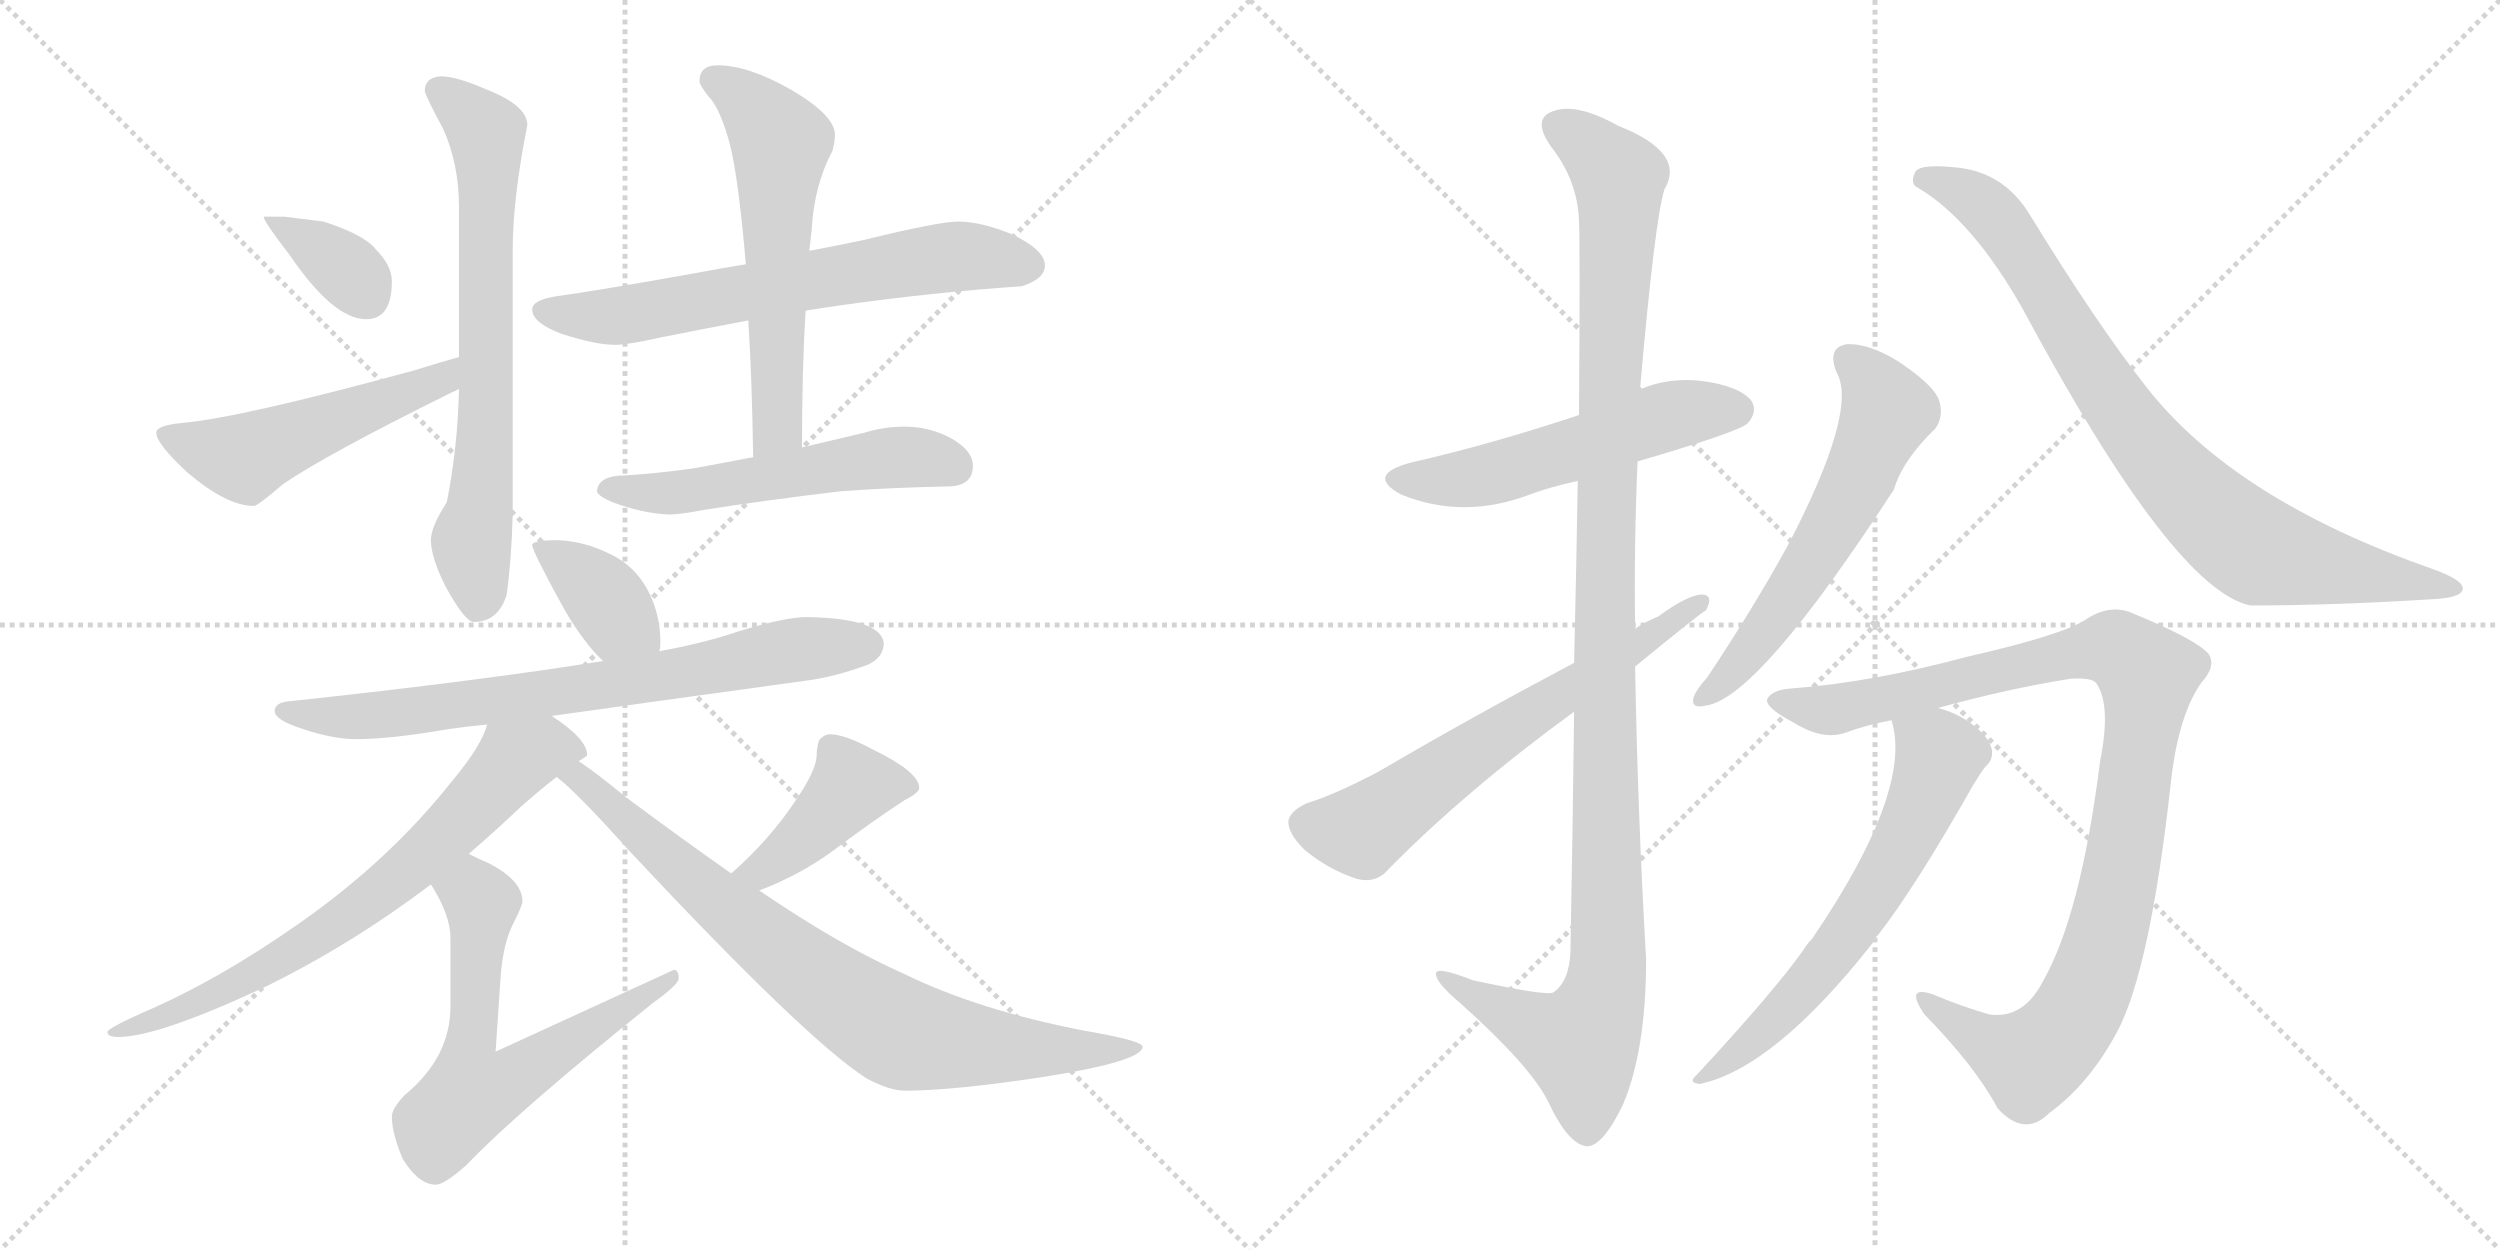 <svg version="1.1" viewBox="0 0 2048 1024" xmlns="http://www.w3.org/2000/svg">
  <g stroke="lightgray" stroke-dasharray="1,1" stroke-width="1" transform="scale(4, 4)">
    <line x1="0" y1="0" x2="256" y2="256"></line>
    <line x1="256" y1="0" x2="0" y2="256"></line>
    <line x1="128" y1="0" x2="128" y2="256"></line>
    <line x1="0" y1="128" x2="256" y2="128"></line>
    <line x1="256" y1="0" x2="512" y2="256"></line>
    <line x1="512" y1="0" x2="256" y2="256"></line>
    <line x1="384" y1="0" x2="384" y2="256"></line>
    <line x1="256" y1="128" x2="512" y2="128"></line>
  </g>
<g transform="scale(1, -1) translate(0, -850)">
   <style type="text/css">
    @keyframes keyframes0 {
      from {
       stroke: black;
       stroke-dashoffset: 361;
       stroke-width: 128;
       }
       54% {
       animation-timing-function: step-end;
       stroke: black;
       stroke-dashoffset: 0;
       stroke-width: 128;
       }
       to {
       stroke: black;
       stroke-width: 1024;
       }
       }
       #make-me-a-hanzi-animation-0 {
         animation: keyframes0 0.544s both;
         animation-delay: 0s;
         animation-timing-function: linear;
       }
    @keyframes keyframes1 {
      from {
       stroke: black;
       stroke-dashoffset: 515;
       stroke-width: 128;
       }
       63% {
       animation-timing-function: step-end;
       stroke: black;
       stroke-dashoffset: 0;
       stroke-width: 128;
       }
       to {
       stroke: black;
       stroke-width: 1024;
       }
       }
       #make-me-a-hanzi-animation-1 {
         animation: keyframes1 0.669s both;
         animation-delay: 0.544s;
         animation-timing-function: linear;
       }
    @keyframes keyframes2 {
      from {
       stroke: black;
       stroke-dashoffset: 699;
       stroke-width: 128;
       }
       69% {
       animation-timing-function: step-end;
       stroke: black;
       stroke-dashoffset: 0;
       stroke-width: 128;
       }
       to {
       stroke: black;
       stroke-width: 1024;
       }
       }
       #make-me-a-hanzi-animation-2 {
         animation: keyframes2 0.819s both;
         animation-delay: 1.213s;
         animation-timing-function: linear;
       }
    @keyframes keyframes3 {
      from {
       stroke: black;
       stroke-dashoffset: 659;
       stroke-width: 128;
       }
       68% {
       animation-timing-function: step-end;
       stroke: black;
       stroke-dashoffset: 0;
       stroke-width: 128;
       }
       to {
       stroke: black;
       stroke-width: 1024;
       }
       }
       #make-me-a-hanzi-animation-3 {
         animation: keyframes3 0.786s both;
         animation-delay: 2.032s;
         animation-timing-function: linear;
       }
    @keyframes keyframes4 {
      from {
       stroke: black;
       stroke-dashoffset: 586;
       stroke-width: 128;
       }
       66% {
       animation-timing-function: step-end;
       stroke: black;
       stroke-dashoffset: 0;
       stroke-width: 128;
       }
       to {
       stroke: black;
       stroke-width: 1024;
       }
       }
       #make-me-a-hanzi-animation-4 {
         animation: keyframes4 0.727s both;
         animation-delay: 2.818s;
         animation-timing-function: linear;
       }
    @keyframes keyframes5 {
      from {
       stroke: black;
       stroke-dashoffset: 540;
       stroke-width: 128;
       }
       64% {
       animation-timing-function: step-end;
       stroke: black;
       stroke-dashoffset: 0;
       stroke-width: 128;
       }
       to {
       stroke: black;
       stroke-width: 1024;
       }
       }
       #make-me-a-hanzi-animation-5 {
         animation: keyframes5 0.689s both;
         animation-delay: 3.545s;
         animation-timing-function: linear;
       }
    @keyframes keyframes6 {
      from {
       stroke: black;
       stroke-dashoffset: 378;
       stroke-width: 128;
       }
       55% {
       animation-timing-function: step-end;
       stroke: black;
       stroke-dashoffset: 0;
       stroke-width: 128;
       }
       to {
       stroke: black;
       stroke-width: 1024;
       }
       }
       #make-me-a-hanzi-animation-6 {
         animation: keyframes6 0.558s both;
         animation-delay: 4.234s;
         animation-timing-function: linear;
       }
    @keyframes keyframes7 {
      from {
       stroke: black;
       stroke-dashoffset: 739;
       stroke-width: 128;
       }
       71% {
       animation-timing-function: step-end;
       stroke: black;
       stroke-dashoffset: 0;
       stroke-width: 128;
       }
       to {
       stroke: black;
       stroke-width: 1024;
       }
       }
       #make-me-a-hanzi-animation-7 {
         animation: keyframes7 0.851s both;
         animation-delay: 4.792s;
         animation-timing-function: linear;
       }
    @keyframes keyframes8 {
      from {
       stroke: black;
       stroke-dashoffset: 714;
       stroke-width: 128;
       }
       70% {
       animation-timing-function: step-end;
       stroke: black;
       stroke-dashoffset: 0;
       stroke-width: 128;
       }
       to {
       stroke: black;
       stroke-width: 1024;
       }
       }
       #make-me-a-hanzi-animation-8 {
         animation: keyframes8 0.831s both;
         animation-delay: 5.643s;
         animation-timing-function: linear;
       }
    @keyframes keyframes9 {
      from {
       stroke: black;
       stroke-dashoffset: 634;
       stroke-width: 128;
       }
       67% {
       animation-timing-function: step-end;
       stroke: black;
       stroke-dashoffset: 0;
       stroke-width: 128;
       }
       to {
       stroke: black;
       stroke-width: 1024;
       }
       }
       #make-me-a-hanzi-animation-9 {
         animation: keyframes9 0.766s both;
         animation-delay: 6.474s;
         animation-timing-function: linear;
       }
    @keyframes keyframes10 {
      from {
       stroke: black;
       stroke-dashoffset: 420;
       stroke-width: 128;
       }
       58% {
       animation-timing-function: step-end;
       stroke: black;
       stroke-dashoffset: 0;
       stroke-width: 128;
       }
       to {
       stroke: black;
       stroke-width: 1024;
       }
       }
       #make-me-a-hanzi-animation-10 {
         animation: keyframes10 0.592s both;
         animation-delay: 7.24s;
         animation-timing-function: linear;
       }
    @keyframes keyframes11 {
      from {
       stroke: black;
       stroke-dashoffset: 802;
       stroke-width: 128;
       }
       72% {
       animation-timing-function: step-end;
       stroke: black;
       stroke-dashoffset: 0;
       stroke-width: 128;
       }
       to {
       stroke: black;
       stroke-width: 1024;
       }
       }
       #make-me-a-hanzi-animation-11 {
         animation: keyframes11 0.903s both;
         animation-delay: 7.832s;
         animation-timing-function: linear;
       }
    @keyframes keyframes12 {
      from {
       stroke: black;
       stroke-dashoffset: 539;
       stroke-width: 128;
       }
       64% {
       animation-timing-function: step-end;
       stroke: black;
       stroke-dashoffset: 0;
       stroke-width: 128;
       }
       to {
       stroke: black;
       stroke-width: 1024;
       }
       }
       #make-me-a-hanzi-animation-12 {
         animation: keyframes12 0.689s both;
         animation-delay: 8.735s;
         animation-timing-function: linear;
       }
    @keyframes keyframes13 {
      from {
       stroke: black;
       stroke-dashoffset: 1161;
       stroke-width: 128;
       }
       79% {
       animation-timing-function: step-end;
       stroke: black;
       stroke-dashoffset: 0;
       stroke-width: 128;
       }
       to {
       stroke: black;
       stroke-width: 1024;
       }
       }
       #make-me-a-hanzi-animation-13 {
         animation: keyframes13 1.195s both;
         animation-delay: 9.424s;
         animation-timing-function: linear;
       }
    @keyframes keyframes14 {
      from {
       stroke: black;
       stroke-dashoffset: 636;
       stroke-width: 128;
       }
       67% {
       animation-timing-function: step-end;
       stroke: black;
       stroke-dashoffset: 0;
       stroke-width: 128;
       }
       to {
       stroke: black;
       stroke-width: 1024;
       }
       }
       #make-me-a-hanzi-animation-14 {
         animation: keyframes14 0.768s both;
         animation-delay: 10.618s;
         animation-timing-function: linear;
       }
    @keyframes keyframes15 {
      from {
       stroke: black;
       stroke-dashoffset: 590;
       stroke-width: 128;
       }
       66% {
       animation-timing-function: step-end;
       stroke: black;
       stroke-dashoffset: 0;
       stroke-width: 128;
       }
       to {
       stroke: black;
       stroke-width: 1024;
       }
       }
       #make-me-a-hanzi-animation-15 {
         animation: keyframes15 0.73s both;
         animation-delay: 11.386s;
         animation-timing-function: linear;
       }
    @keyframes keyframes16 {
      from {
       stroke: black;
       stroke-dashoffset: 837;
       stroke-width: 128;
       }
       73% {
       animation-timing-function: step-end;
       stroke: black;
       stroke-dashoffset: 0;
       stroke-width: 128;
       }
       to {
       stroke: black;
       stroke-width: 1024;
       }
       }
       #make-me-a-hanzi-animation-16 {
         animation: keyframes16 0.931s both;
         animation-delay: 12.116s;
         animation-timing-function: linear;
       }
    @keyframes keyframes17 {
      from {
       stroke: black;
       stroke-dashoffset: 1012;
       stroke-width: 128;
       }
       77% {
       animation-timing-function: step-end;
       stroke: black;
       stroke-dashoffset: 0;
       stroke-width: 128;
       }
       to {
       stroke: black;
       stroke-width: 1024;
       }
       }
       #make-me-a-hanzi-animation-17 {
         animation: keyframes17 1.074s both;
         animation-delay: 13.047s;
         animation-timing-function: linear;
       }
    @keyframes keyframes18 {
      from {
       stroke: black;
       stroke-dashoffset: 627;
       stroke-width: 128;
       }
       67% {
       animation-timing-function: step-end;
       stroke: black;
       stroke-dashoffset: 0;
       stroke-width: 128;
       }
       to {
       stroke: black;
       stroke-width: 1024;
       }
       }
       #make-me-a-hanzi-animation-18 {
         animation: keyframes18 0.76s both;
         animation-delay: 14.121s;
         animation-timing-function: linear;
       }
</style>
<path d="M 233.0 672.5 L 216.0 672.5 Q 216.0 668.5 237.0 641.5 Q 273.0 588.5 300.0 588.5 Q 321.0 588.5 321.0 619.5 Q 321.0 632.5 308.0 645.5 Q 299.0 657.5 265.0 668.5 L 233.0 672.5 Z" fill="lightgray"></path> 
<path d="M 376.0 557.5 Q 365.0 554.5 339.0 546.5 Q 196.0 507.5 149.0 503.5 Q 128.0 501.5 128.0 495.5 Q 128.0 486.5 154.0 462.5 Q 186.0 435.5 208.0 435.5 Q 211.0 435.5 232.0 453.5 Q 267.0 477.5 370.0 528.5 Q 373.0 529.5 376.0 531.5 C 403.0 544.5 405.0 565.5 376.0 557.5 Z" fill="lightgray"></path> 
<path d="M 361.0 787.5 Q 348.0 786.5 348.0 775.5 Q 348.0 772.5 363.0 744.5 Q 376.0 715.5 376.0 680.5 L 376.0 557.5 L 376.0 531.5 Q 375.0 483.5 366.0 438.5 Q 353.0 418.5 353.0 407.5 Q 353.0 393.5 365.0 369.5 Q 381.0 340.5 388.0 340.5 Q 408.0 340.5 415.0 362.5 Q 419.0 390.5 420.0 428.5 L 420.0 644.5 Q 420.0 687.5 432.0 747.5 Q 432.0 763.5 399.0 776.5 Q 374.0 787.5 361.0 787.5 Z" fill="lightgray"></path> 
<path d="M 785.0 668.5 Q 769.0 668.5 708.0 653.5 Q 689.0 649.5 663.0 644.5 L 611.0 633.5 Q 592.0 630.5 571.0 626.5 Q 487.0 611.5 457.0 607.5 Q 436.0 604.5 436.0 596.5 Q 436.0 585.5 460.0 576.5 Q 488.0 567.5 504.0 567.5 Q 514.0 567.5 541.0 573.5 Q 576.0 580.5 613.0 587.5 L 660.0 595.5 Q 672.0 597.5 686.0 599.5 Q 763.0 610.5 837.0 615.5 Q 856.0 621.5 856.0 632.5 Q 856.0 645.5 828.0 658.5 Q 803.0 668.5 785.0 668.5 Z" fill="lightgray"></path> 
<path d="M 663.0 644.5 Q 664.0 654.5 665.0 662.5 Q 667.0 698.5 682.0 726.5 Q 684.0 734.5 684.0 739.5 Q 684.0 755.5 648.0 776.5 Q 613.0 796.5 588.0 796.5 Q 573.0 796.5 573.0 783.5 Q 573.0 780.5 580.0 771.5 Q 590.0 761.5 598.0 731.5 Q 605.0 703.5 611.0 633.5 L 613.0 587.5 Q 616.0 540.5 617.0 475.5 C 618.0 445.5 657.0 453.5 657.0 483.5 Q 657.0 548.5 660.0 595.5 L 663.0 644.5 Z" fill="lightgray"></path> 
<path d="M 617.0 475.5 Q 591.0 470.5 569.0 466.5 Q 542.0 462.5 512.0 460.5 Q 490.0 460.5 489.0 447.5 Q 490.0 443.5 502.0 438.5 Q 526.0 429.5 548.0 428.5 Q 557.0 428.5 578.0 432.5 Q 622.0 439.5 688.0 447.5 Q 728.0 450.5 776.0 451.5 Q 797.0 451.5 797.0 468.5 Q 797.0 480.5 780.0 490.5 Q 762.0 500.5 741.0 500.5 Q 724.0 500.5 708.0 495.5 Q 682.0 489.5 657.0 483.5 L 617.0 475.5 Z" fill="lightgray"></path> 
<path d="M 457.0 407.5 Q 436.0 407.5 436.0 403.5 Q 436.0 398.5 463.0 349.5 Q 479.0 322.5 494.0 308.5 C 515.0 287.5 534.0 287.5 540.0 316.5 Q 541.0 318.5 541.0 323.5 Q 541.0 342.5 534.0 359.5 Q 523.0 385.5 499.0 396.5 Q 479.0 406.5 457.0 407.5 Z" fill="lightgray"></path> 
<path d="M 494.0 308.5 Q 395.0 292.5 237.0 275.5 Q 225.0 274.5 225.0 267.5 Q 225.0 260.5 246.0 253.5 Q 272.0 244.5 292.0 244.5 Q 320.0 244.5 366.0 252.5 Q 379.0 254.5 399.0 256.5 L 452.0 263.5 Q 530.0 274.5 661.0 292.5 Q 684.0 295.5 711.0 305.5 Q 724.0 311.5 724.0 323.5 Q 721.0 343.5 661.0 344.5 Q 643.0 344.5 604.0 332.5 Q 578.0 323.5 540.0 316.5 L 494.0 308.5 Z" fill="lightgray"></path> 
<path d="M 399.0 256.5 Q 395.0 239.5 369.0 208.5 Q 318.0 144.5 245.0 93.5 Q 178.0 46.5 117.0 20.5 Q 88.0 7.5 88.0 4.5 Q 88.0 0.5 97.0 0.5 Q 129.0 0.5 215.0 40.5 Q 287.0 75.5 353.0 125.5 L 384.0 150.5 Q 405.0 168.5 426.0 188.5 Q 443.0 203.5 456.0 213.5 L 474.0 226.5 Q 481.0 230.5 481.0 231.5 Q 481.0 244.5 452.0 263.5 C 428.0 280.5 410.0 284.5 399.0 256.5 Z" fill="lightgray"></path> 
<path d="M 353.0 125.5 Q 369.0 100.5 369.0 81.5 L 369.0 25.5 Q 369.0 -16.5 331.0 -47.5 Q 321.0 -58.5 321.0 -64.5 Q 321.0 -78.5 330.0 -99.5 Q 343.0 -120.5 357.0 -120.5 Q 364.0 -120.5 382.0 -104.5 Q 424.0 -60.5 535.0 28.5 Q 556.0 43.5 556.0 48.5 Q 556.0 55.5 552.0 55.5 L 406.0 -11.5 L 410.0 48.5 Q 412.0 77.5 421.0 94.5 Q 428.0 108.5 428.0 111.5 Q 428.0 128.5 401.0 142.5 Q 392.0 146.5 384.0 150.5 C 357.0 163.5 338.0 151.5 353.0 125.5 Z" fill="lightgray"></path> 
<path d="M 622.0 120.5 Q 656.0 133.5 683.0 153.5 Q 715.0 177.5 741.0 194.5 Q 753.0 200.5 753.0 204.5 Q 753.0 217.5 716.0 235.5 Q 692.0 248.5 680.0 248.5 Q 675.0 248.5 671.0 243.5 Q 669.0 237.5 669.0 231.5 Q 669.0 219.5 652.0 194.5 Q 630.0 161.5 599.0 134.5 C 577.0 114.5 594.0 109.5 622.0 120.5 Z" fill="lightgray"></path> 
<path d="M 456.0 213.5 Q 472.0 201.5 515.0 153.5 Q 661.0 -2.5 710.0 -33.5 Q 729.0 -43.5 741.0 -43.5 Q 780.0 -43.5 853.0 -32.5 Q 936.0 -19.5 936.0 -7.5 Q 936.0 -2.5 889.0 5.5 Q 801.0 22.5 740.0 52.5 Q 688.0 75.5 622.0 120.5 L 599.0 134.5 Q 559.0 162.5 512.0 197.5 Q 489.0 216.5 474.0 226.5 C 450.0 243.5 433.0 233.5 456.0 213.5 Z" fill="lightgray"></path> 
<path d="M 1341.5 472.0 Q 1423.5 496.0 1431.5 503.0 Q 1440.5 513.0 1434.5 522.0 Q 1424.5 534.0 1393.5 538.0 Q 1366.5 541.0 1343.5 531.0 L 1293.5 510.0 Q 1221.5 486.0 1155.5 471.0 Q 1118.5 461.0 1147.5 445.0 Q 1198.5 424.0 1253.5 445.0 Q 1269.5 451.0 1292.5 456.0 L 1341.5 472.0 Z" fill="lightgray"></path> 
<path d="M 1289.5 267.0 Q 1288.5 179.0 1286.5 70.0 Q 1285.5 46.0 1272.5 37.0 Q 1266.5 34.0 1206.5 47.0 Q 1173.5 60.0 1176.5 51.0 Q 1177.5 44.0 1196.5 28.0 Q 1254.5 -24.0 1268.5 -53.0 Q 1284.5 -87.0 1299.5 -89.0 Q 1312.5 -90.0 1329.5 -55.0 Q 1348.5 -10.0 1348.5 64.0 Q 1341.5 185.0 1339.5 304.0 L 1339.5 335.0 Q 1338.5 405.0 1341.5 472.0 L 1343.5 531.0 Q 1355.5 669.0 1363.5 695.0 Q 1381.5 725.0 1325.5 747.0 Q 1291.5 766.0 1272.5 759.0 Q 1254.5 753.0 1270.5 730.0 Q 1292.5 702.0 1293.5 669.0 Q 1294.5 651.0 1293.5 510.0 L 1292.5 456.0 Q 1291.5 392.0 1289.5 307.0 L 1289.5 267.0 Z" fill="lightgray"></path> 
<path d="M 1289.5 307.0 Q 1204.5 262.0 1129.5 218.0 Q 1093.5 199.0 1070.5 192.0 Q 1057.5 186.0 1055.5 178.0 Q 1054.5 168.0 1068.5 154.0 Q 1087.5 138.0 1111.5 130.0 Q 1127.5 126.0 1137.5 138.0 Q 1200.5 202.0 1289.5 267.0 L 1339.5 304.0 Q 1394.5 349.0 1397.5 350.0 Q 1404.5 363.0 1393.5 363.0 Q 1381.5 362.0 1358.5 345.0 Q 1348.5 341.0 1339.5 335.0 L 1289.5 307.0 Z" fill="lightgray"></path> 
<path d="M 1504.5 545.0 Q 1522.5 514.0 1464.5 403.0 Q 1436.5 352.0 1398.5 295.0 Q 1389.5 285.0 1387.5 279.0 Q 1384.5 269.0 1397.5 272.0 Q 1440.5 278.0 1551.5 449.0 Q 1558.5 473.0 1585.5 499.0 Q 1592.5 509.0 1588.5 522.0 Q 1584.5 534.0 1556.5 553.0 Q 1531.5 569.0 1512.5 568.0 Q 1496.5 565.0 1504.5 545.0 Z" fill="lightgray"></path> 
<path d="M 1571.5 696.0 Q 1616.5 669.0 1657.5 596.0 Q 1780.5 367.0 1843.5 354.0 Q 1910.5 354.0 1990.5 359.0 Q 2017.5 360.0 2017.5 368.0 Q 2017.5 375.0 1992.5 384.0 Q 1829.5 441.0 1757.5 534.0 Q 1717.5 585.0 1663.5 673.0 Q 1641.5 710.0 1600.5 713.0 Q 1570.5 716.0 1568.5 708.0 Q 1564.5 699.0 1571.5 696.0 Z" fill="lightgray"></path> 
<path d="M 1587.5 270.0 Q 1645.5 286.0 1696.5 294.0 Q 1714.5 295.0 1717.5 290.0 Q 1729.5 272.0 1720.5 227.0 Q 1704.5 100.0 1673.5 46.0 Q 1657.5 15.0 1629.5 19.0 Q 1605.5 26.0 1584.5 35.0 Q 1559.5 44.0 1576.5 19.0 Q 1618.5 -24.0 1636.5 -58.0 Q 1658.5 -82.0 1678.5 -62.0 Q 1711.5 -38.0 1734.5 5.0 Q 1761.5 56.0 1778.5 210.0 Q 1784.5 264.0 1803.5 291.0 Q 1815.5 304.0 1809.5 314.0 Q 1799.5 326.0 1748.5 347.0 Q 1729.5 356.0 1709.5 343.0 Q 1690.5 330.0 1611.5 312.0 Q 1533.5 291.0 1467.5 286.0 Q 1451.5 285.0 1447.5 277.0 Q 1446.5 270.0 1469.5 258.0 Q 1493.5 243.0 1512.5 250.0 Q 1528.5 256.0 1549.5 260.0 L 1587.5 270.0 Z" fill="lightgray"></path> 
<path d="M 1549.5 260.0 Q 1567.5 203.0 1484.5 81.0 Q 1480.5 77.0 1477.5 72.0 Q 1453.5 38.0 1389.5 -31.0 Q 1382.5 -37.0 1392.5 -38.0 Q 1453.5 -25.0 1534.5 78.0 Q 1535.5 82.0 1538.5 84.0 Q 1569.5 124.0 1616.5 207.0 Q 1622.5 217.0 1626.5 222.0 Q 1633.5 228.0 1631.5 237.0 Q 1628.5 247.0 1616.5 256.0 Q 1603.5 266.0 1587.5 270.0 C 1559.5 280.0 1544.5 285.0 1549.5 260.0 Z" fill="lightgray"></path> 
      <clipPath id="make-me-a-hanzi-clip-0">
      <path d="M 233.0 672.5 L 216.0 672.5 Q 216.0 668.5 237.0 641.5 Q 273.0 588.5 300.0 588.5 Q 321.0 588.5 321.0 619.5 Q 321.0 632.5 308.0 645.5 Q 299.0 657.5 265.0 668.5 L 233.0 672.5 Z" fill="lightgray"></path>
      </clipPath>
      <path clip-path="url(#make-me-a-hanzi-clip-0)" d="M 220.0 671.5 L 282.0 630.5 L 301.0 606.5 " fill="none" id="make-me-a-hanzi-animation-0" stroke-dasharray="233 466" stroke-linecap="round"></path>

      <clipPath id="make-me-a-hanzi-clip-1">
      <path d="M 376.0 557.5 Q 365.0 554.5 339.0 546.5 Q 196.0 507.5 149.0 503.5 Q 128.0 501.5 128.0 495.5 Q 128.0 486.5 154.0 462.5 Q 186.0 435.5 208.0 435.5 Q 211.0 435.5 232.0 453.5 Q 267.0 477.5 370.0 528.5 Q 373.0 529.5 376.0 531.5 C 403.0 544.5 405.0 565.5 376.0 557.5 Z" fill="lightgray"></path>
      </clipPath>
      <path clip-path="url(#make-me-a-hanzi-clip-1)" d="M 135.0 493.5 L 200.0 474.5 L 355.0 534.5 L 373.0 551.5 " fill="none" id="make-me-a-hanzi-animation-1" stroke-dasharray="387 774" stroke-linecap="round"></path>

      <clipPath id="make-me-a-hanzi-clip-2">
      <path d="M 361.0 787.5 Q 348.0 786.5 348.0 775.5 Q 348.0 772.5 363.0 744.5 Q 376.0 715.5 376.0 680.5 L 376.0 557.5 L 376.0 531.5 Q 375.0 483.5 366.0 438.5 Q 353.0 418.5 353.0 407.5 Q 353.0 393.5 365.0 369.5 Q 381.0 340.5 388.0 340.5 Q 408.0 340.5 415.0 362.5 Q 419.0 390.5 420.0 428.5 L 420.0 644.5 Q 420.0 687.5 432.0 747.5 Q 432.0 763.5 399.0 776.5 Q 374.0 787.5 361.0 787.5 Z" fill="lightgray"></path>
      </clipPath>
      <path clip-path="url(#make-me-a-hanzi-clip-2)" d="M 358.0 776.5 L 399.0 741.5 L 398.0 497.5 L 394.0 436.5 L 386.0 406.5 L 392.0 353.5 " fill="none" id="make-me-a-hanzi-animation-2" stroke-dasharray="571 1142" stroke-linecap="round"></path>

      <clipPath id="make-me-a-hanzi-clip-3">
      <path d="M 785.0 668.5 Q 769.0 668.5 708.0 653.5 Q 689.0 649.5 663.0 644.5 L 611.0 633.5 Q 592.0 630.5 571.0 626.5 Q 487.0 611.5 457.0 607.5 Q 436.0 604.5 436.0 596.5 Q 436.0 585.5 460.0 576.5 Q 488.0 567.5 504.0 567.5 Q 514.0 567.5 541.0 573.5 Q 576.0 580.5 613.0 587.5 L 660.0 595.5 Q 672.0 597.5 686.0 599.5 Q 763.0 610.5 837.0 615.5 Q 856.0 621.5 856.0 632.5 Q 856.0 645.5 828.0 658.5 Q 803.0 668.5 785.0 668.5 Z" fill="lightgray"></path>
      </clipPath>
      <path clip-path="url(#make-me-a-hanzi-clip-3)" d="M 445.0 594.5 L 506.0 591.5 L 775.0 639.5 L 843.0 632.5 " fill="none" id="make-me-a-hanzi-animation-3" stroke-dasharray="531 1062" stroke-linecap="round"></path>

      <clipPath id="make-me-a-hanzi-clip-4">
      <path d="M 663.0 644.5 Q 664.0 654.5 665.0 662.5 Q 667.0 698.5 682.0 726.5 Q 684.0 734.5 684.0 739.5 Q 684.0 755.5 648.0 776.5 Q 613.0 796.5 588.0 796.5 Q 573.0 796.5 573.0 783.5 Q 573.0 780.5 580.0 771.5 Q 590.0 761.5 598.0 731.5 Q 605.0 703.5 611.0 633.5 L 613.0 587.5 Q 616.0 540.5 617.0 475.5 C 618.0 445.5 657.0 453.5 657.0 483.5 Q 657.0 548.5 660.0 595.5 L 663.0 644.5 Z" fill="lightgray"></path>
      </clipPath>
      <path clip-path="url(#make-me-a-hanzi-clip-4)" d="M 585.0 784.5 L 614.0 764.5 L 640.0 733.5 L 637.0 507.5 L 622.0 483.5 " fill="none" id="make-me-a-hanzi-animation-4" stroke-dasharray="458 916" stroke-linecap="round"></path>

      <clipPath id="make-me-a-hanzi-clip-5">
      <path d="M 617.0 475.5 Q 591.0 470.5 569.0 466.5 Q 542.0 462.5 512.0 460.5 Q 490.0 460.5 489.0 447.5 Q 490.0 443.5 502.0 438.5 Q 526.0 429.5 548.0 428.5 Q 557.0 428.5 578.0 432.5 Q 622.0 439.5 688.0 447.5 Q 728.0 450.5 776.0 451.5 Q 797.0 451.5 797.0 468.5 Q 797.0 480.5 780.0 490.5 Q 762.0 500.5 741.0 500.5 Q 724.0 500.5 708.0 495.5 Q 682.0 489.5 657.0 483.5 L 617.0 475.5 Z" fill="lightgray"></path>
      </clipPath>
      <path clip-path="url(#make-me-a-hanzi-clip-5)" d="M 499.0 447.5 L 565.0 447.5 L 736.0 475.5 L 780.0 468.5 " fill="none" id="make-me-a-hanzi-animation-5" stroke-dasharray="412 824" stroke-linecap="round"></path>

      <clipPath id="make-me-a-hanzi-clip-6">
      <path d="M 457.0 407.5 Q 436.0 407.5 436.0 403.5 Q 436.0 398.5 463.0 349.5 Q 479.0 322.5 494.0 308.5 C 515.0 287.5 534.0 287.5 540.0 316.5 Q 541.0 318.5 541.0 323.5 Q 541.0 342.5 534.0 359.5 Q 523.0 385.5 499.0 396.5 Q 479.0 406.5 457.0 407.5 Z" fill="lightgray"></path>
      </clipPath>
      <path clip-path="url(#make-me-a-hanzi-clip-6)" d="M 440.0 401.5 L 473.0 381.5 L 531.0 321.5 " fill="none" id="make-me-a-hanzi-animation-6" stroke-dasharray="250 500" stroke-linecap="round"></path>

      <clipPath id="make-me-a-hanzi-clip-7">
      <path d="M 494.0 308.5 Q 395.0 292.5 237.0 275.5 Q 225.0 274.5 225.0 267.5 Q 225.0 260.5 246.0 253.5 Q 272.0 244.5 292.0 244.5 Q 320.0 244.5 366.0 252.5 Q 379.0 254.5 399.0 256.5 L 452.0 263.5 Q 530.0 274.5 661.0 292.5 Q 684.0 295.5 711.0 305.5 Q 724.0 311.5 724.0 323.5 Q 721.0 343.5 661.0 344.5 Q 643.0 344.5 604.0 332.5 Q 578.0 323.5 540.0 316.5 L 494.0 308.5 Z" fill="lightgray"></path>
      </clipPath>
      <path clip-path="url(#make-me-a-hanzi-clip-7)" d="M 233.0 268.5 L 258.0 262.5 L 309.0 263.5 L 548.0 296.5 L 636.0 315.5 L 711.0 321.5 " fill="none" id="make-me-a-hanzi-animation-7" stroke-dasharray="611 1222" stroke-linecap="round"></path>

      <clipPath id="make-me-a-hanzi-clip-8">
      <path d="M 399.0 256.5 Q 395.0 239.5 369.0 208.5 Q 318.0 144.5 245.0 93.5 Q 178.0 46.5 117.0 20.5 Q 88.0 7.5 88.0 4.5 Q 88.0 0.5 97.0 0.5 Q 129.0 0.5 215.0 40.5 Q 287.0 75.5 353.0 125.5 L 384.0 150.5 Q 405.0 168.5 426.0 188.5 Q 443.0 203.5 456.0 213.5 L 474.0 226.5 Q 481.0 230.5 481.0 231.5 Q 481.0 244.5 452.0 263.5 C 428.0 280.5 410.0 284.5 399.0 256.5 Z" fill="lightgray"></path>
      </clipPath>
      <path clip-path="url(#make-me-a-hanzi-clip-8)" d="M 474.0 234.5 L 446.0 237.5 L 421.0 226.5 L 334.0 137.5 L 252.0 77.5 L 200.0 45.5 L 93.0 2.5 " fill="none" id="make-me-a-hanzi-animation-8" stroke-dasharray="586 1172" stroke-linecap="round"></path>

      <clipPath id="make-me-a-hanzi-clip-9">
      <path d="M 353.0 125.5 Q 369.0 100.5 369.0 81.5 L 369.0 25.5 Q 369.0 -16.5 331.0 -47.5 Q 321.0 -58.5 321.0 -64.5 Q 321.0 -78.5 330.0 -99.5 Q 343.0 -120.5 357.0 -120.5 Q 364.0 -120.5 382.0 -104.5 Q 424.0 -60.5 535.0 28.5 Q 556.0 43.5 556.0 48.5 Q 556.0 55.5 552.0 55.5 L 406.0 -11.5 L 410.0 48.5 Q 412.0 77.5 421.0 94.5 Q 428.0 108.5 428.0 111.5 Q 428.0 128.5 401.0 142.5 Q 392.0 146.5 384.0 150.5 C 357.0 163.5 338.0 151.5 353.0 125.5 Z" fill="lightgray"></path>
      </clipPath>
      <path clip-path="url(#make-me-a-hanzi-clip-9)" d="M 365.0 121.5 L 383.0 120.5 L 393.0 112.5 L 383.0 -16.5 L 386.0 -45.5 L 412.0 -38.5 L 540.0 38.5 L 548.0 48.5 " fill="none" id="make-me-a-hanzi-animation-9" stroke-dasharray="506 1012" stroke-linecap="round"></path>

      <clipPath id="make-me-a-hanzi-clip-10">
      <path d="M 622.0 120.5 Q 656.0 133.5 683.0 153.5 Q 715.0 177.5 741.0 194.5 Q 753.0 200.5 753.0 204.5 Q 753.0 217.5 716.0 235.5 Q 692.0 248.5 680.0 248.5 Q 675.0 248.5 671.0 243.5 Q 669.0 237.5 669.0 231.5 Q 669.0 219.5 652.0 194.5 Q 630.0 161.5 599.0 134.5 C 577.0 114.5 594.0 109.5 622.0 120.5 Z" fill="lightgray"></path>
      </clipPath>
      <path clip-path="url(#make-me-a-hanzi-clip-10)" d="M 743.0 204.5 L 698.0 206.5 L 635.0 144.5 L 624.0 136.5 L 607.0 135.5 " fill="none" id="make-me-a-hanzi-animation-10" stroke-dasharray="292 584" stroke-linecap="round"></path>

      <clipPath id="make-me-a-hanzi-clip-11">
      <path d="M 456.0 213.5 Q 472.0 201.5 515.0 153.5 Q 661.0 -2.5 710.0 -33.5 Q 729.0 -43.5 741.0 -43.5 Q 780.0 -43.5 853.0 -32.5 Q 936.0 -19.5 936.0 -7.5 Q 936.0 -2.5 889.0 5.5 Q 801.0 22.5 740.0 52.5 Q 688.0 75.5 622.0 120.5 L 599.0 134.5 Q 559.0 162.5 512.0 197.5 Q 489.0 216.5 474.0 226.5 C 450.0 243.5 433.0 233.5 456.0 213.5 Z" fill="lightgray"></path>
      </clipPath>
      <path clip-path="url(#make-me-a-hanzi-clip-11)" d="M 462.0 214.5 L 475.0 212.5 L 620.0 85.5 L 735.0 4.5 L 863.0 -11.5 L 933.0 -8.5 " fill="none" id="make-me-a-hanzi-animation-11" stroke-dasharray="674 1348" stroke-linecap="round"></path>

      <clipPath id="make-me-a-hanzi-clip-12">
      <path d="M 1341.5 472.0 Q 1423.5 496.0 1431.5 503.0 Q 1440.5 513.0 1434.5 522.0 Q 1424.5 534.0 1393.5 538.0 Q 1366.5 541.0 1343.5 531.0 L 1293.5 510.0 Q 1221.5 486.0 1155.5 471.0 Q 1118.5 461.0 1147.5 445.0 Q 1198.5 424.0 1253.5 445.0 Q 1269.5 451.0 1292.5 456.0 L 1341.5 472.0 Z" fill="lightgray"></path>
      </clipPath>
      <path clip-path="url(#make-me-a-hanzi-clip-12)" d="M 1148.5 459.0 L 1173.5 455.0 L 1224.5 462.0 L 1358.5 507.0 L 1422.5 514.0 " fill="none" id="make-me-a-hanzi-animation-12" stroke-dasharray="411 822" stroke-linecap="round"></path>

      <clipPath id="make-me-a-hanzi-clip-13">
      <path d="M 1289.5 267.0 Q 1288.5 179.0 1286.5 70.0 Q 1285.5 46.0 1272.5 37.0 Q 1266.5 34.0 1206.5 47.0 Q 1173.5 60.0 1176.5 51.0 Q 1177.5 44.0 1196.5 28.0 Q 1254.5 -24.0 1268.5 -53.0 Q 1284.5 -87.0 1299.5 -89.0 Q 1312.5 -90.0 1329.5 -55.0 Q 1348.5 -10.0 1348.5 64.0 Q 1341.5 185.0 1339.5 304.0 L 1339.5 335.0 Q 1338.5 405.0 1341.5 472.0 L 1343.5 531.0 Q 1355.5 669.0 1363.5 695.0 Q 1381.5 725.0 1325.5 747.0 Q 1291.5 766.0 1272.5 759.0 Q 1254.5 753.0 1270.5 730.0 Q 1292.5 702.0 1293.5 669.0 Q 1294.5 651.0 1293.5 510.0 L 1292.5 456.0 Q 1291.5 392.0 1289.5 307.0 L 1289.5 267.0 Z" fill="lightgray"></path>
      </clipPath>
      <path clip-path="url(#make-me-a-hanzi-clip-13)" d="M 1278.5 744.0 L 1295.5 736.0 L 1326.5 702.0 L 1314.5 394.0 L 1317.5 55.0 L 1310.5 24.0 L 1294.5 -5.0 L 1232.5 21.0 L 1194.5 41.0 L 1193.5 48.0 L 1182.5 48.0 " fill="none" id="make-me-a-hanzi-animation-13" stroke-dasharray="1033 2066" stroke-linecap="round"></path>

      <clipPath id="make-me-a-hanzi-clip-14">
      <path d="M 1289.5 307.0 Q 1204.5 262.0 1129.5 218.0 Q 1093.5 199.0 1070.5 192.0 Q 1057.5 186.0 1055.5 178.0 Q 1054.5 168.0 1068.5 154.0 Q 1087.5 138.0 1111.5 130.0 Q 1127.5 126.0 1137.5 138.0 Q 1200.5 202.0 1289.5 267.0 L 1339.5 304.0 Q 1394.5 349.0 1397.5 350.0 Q 1404.5 363.0 1393.5 363.0 Q 1381.5 362.0 1358.5 345.0 Q 1348.5 341.0 1339.5 335.0 L 1289.5 307.0 Z" fill="lightgray"></path>
      </clipPath>
      <path clip-path="url(#make-me-a-hanzi-clip-14)" d="M 1068.5 175.0 L 1115.5 169.0 L 1391.5 355.0 " fill="none" id="make-me-a-hanzi-animation-14" stroke-dasharray="508 1016" stroke-linecap="round"></path>

      <clipPath id="make-me-a-hanzi-clip-15">
      <path d="M 1504.5 545.0 Q 1522.5 514.0 1464.5 403.0 Q 1436.5 352.0 1398.5 295.0 Q 1389.5 285.0 1387.5 279.0 Q 1384.5 269.0 1397.5 272.0 Q 1440.5 278.0 1551.5 449.0 Q 1558.5 473.0 1585.5 499.0 Q 1592.5 509.0 1588.5 522.0 Q 1584.5 534.0 1556.5 553.0 Q 1531.5 569.0 1512.5 568.0 Q 1496.5 565.0 1504.5 545.0 Z" fill="lightgray"></path>
      </clipPath>
      <path clip-path="url(#make-me-a-hanzi-clip-15)" d="M 1514.5 554.0 L 1526.5 546.0 L 1546.5 513.0 L 1521.5 453.0 L 1444.5 331.0 L 1395.5 279.0 " fill="none" id="make-me-a-hanzi-animation-15" stroke-dasharray="462 924" stroke-linecap="round"></path>

      <clipPath id="make-me-a-hanzi-clip-16">
      <path d="M 1571.5 696.0 Q 1616.5 669.0 1657.5 596.0 Q 1780.5 367.0 1843.5 354.0 Q 1910.5 354.0 1990.5 359.0 Q 2017.5 360.0 2017.5 368.0 Q 2017.5 375.0 1992.5 384.0 Q 1829.5 441.0 1757.5 534.0 Q 1717.5 585.0 1663.5 673.0 Q 1641.5 710.0 1600.5 713.0 Q 1570.5 716.0 1568.5 708.0 Q 1564.5 699.0 1571.5 696.0 Z" fill="lightgray"></path>
      </clipPath>
      <path clip-path="url(#make-me-a-hanzi-clip-16)" d="M 1576.5 704.0 L 1605.5 695.0 L 1633.5 673.0 L 1744.5 502.0 L 1826.5 415.0 L 1844.5 402.0 L 1877.5 392.0 L 2010.5 369.0 " fill="none" id="make-me-a-hanzi-animation-16" stroke-dasharray="709 1418" stroke-linecap="round"></path>

      <clipPath id="make-me-a-hanzi-clip-17">
      <path d="M 1587.5 270.0 Q 1645.5 286.0 1696.5 294.0 Q 1714.5 295.0 1717.5 290.0 Q 1729.5 272.0 1720.5 227.0 Q 1704.5 100.0 1673.5 46.0 Q 1657.5 15.0 1629.5 19.0 Q 1605.5 26.0 1584.5 35.0 Q 1559.5 44.0 1576.5 19.0 Q 1618.5 -24.0 1636.5 -58.0 Q 1658.5 -82.0 1678.5 -62.0 Q 1711.5 -38.0 1734.5 5.0 Q 1761.5 56.0 1778.5 210.0 Q 1784.5 264.0 1803.5 291.0 Q 1815.5 304.0 1809.5 314.0 Q 1799.5 326.0 1748.5 347.0 Q 1729.5 356.0 1709.5 343.0 Q 1690.5 330.0 1611.5 312.0 Q 1533.5 291.0 1467.5 286.0 Q 1451.5 285.0 1447.5 277.0 Q 1446.5 270.0 1469.5 258.0 Q 1493.5 243.0 1512.5 250.0 Q 1528.5 256.0 1549.5 260.0 L 1587.5 270.0 Z" fill="lightgray"></path>
      </clipPath>
      <path clip-path="url(#make-me-a-hanzi-clip-17)" d="M 1454.5 276.0 L 1511.5 270.0 L 1728.5 319.0 L 1759.5 297.0 L 1732.5 111.0 L 1710.5 39.0 L 1691.5 5.0 L 1663.5 -19.0 L 1631.5 -7.0 L 1577.5 29.0 " fill="none" id="make-me-a-hanzi-animation-17" stroke-dasharray="884 1768" stroke-linecap="round"></path>

      <clipPath id="make-me-a-hanzi-clip-18">
      <path d="M 1549.5 260.0 Q 1567.5 203.0 1484.5 81.0 Q 1480.5 77.0 1477.5 72.0 Q 1453.5 38.0 1389.5 -31.0 Q 1382.5 -37.0 1392.5 -38.0 Q 1453.5 -25.0 1534.5 78.0 Q 1535.5 82.0 1538.5 84.0 Q 1569.5 124.0 1616.5 207.0 Q 1622.5 217.0 1626.5 222.0 Q 1633.5 228.0 1631.5 237.0 Q 1628.5 247.0 1616.5 256.0 Q 1603.5 266.0 1587.5 270.0 C 1559.5 280.0 1544.5 285.0 1549.5 260.0 Z" fill="lightgray"></path>
      </clipPath>
      <path clip-path="url(#make-me-a-hanzi-clip-18)" d="M 1557.5 257.0 L 1588.5 231.0 L 1549.5 142.0 L 1488.5 52.0 L 1454.5 15.0 L 1396.5 -32.0 " fill="none" id="make-me-a-hanzi-animation-18" stroke-dasharray="499 998" stroke-linecap="round"></path>

</g>
</svg>
